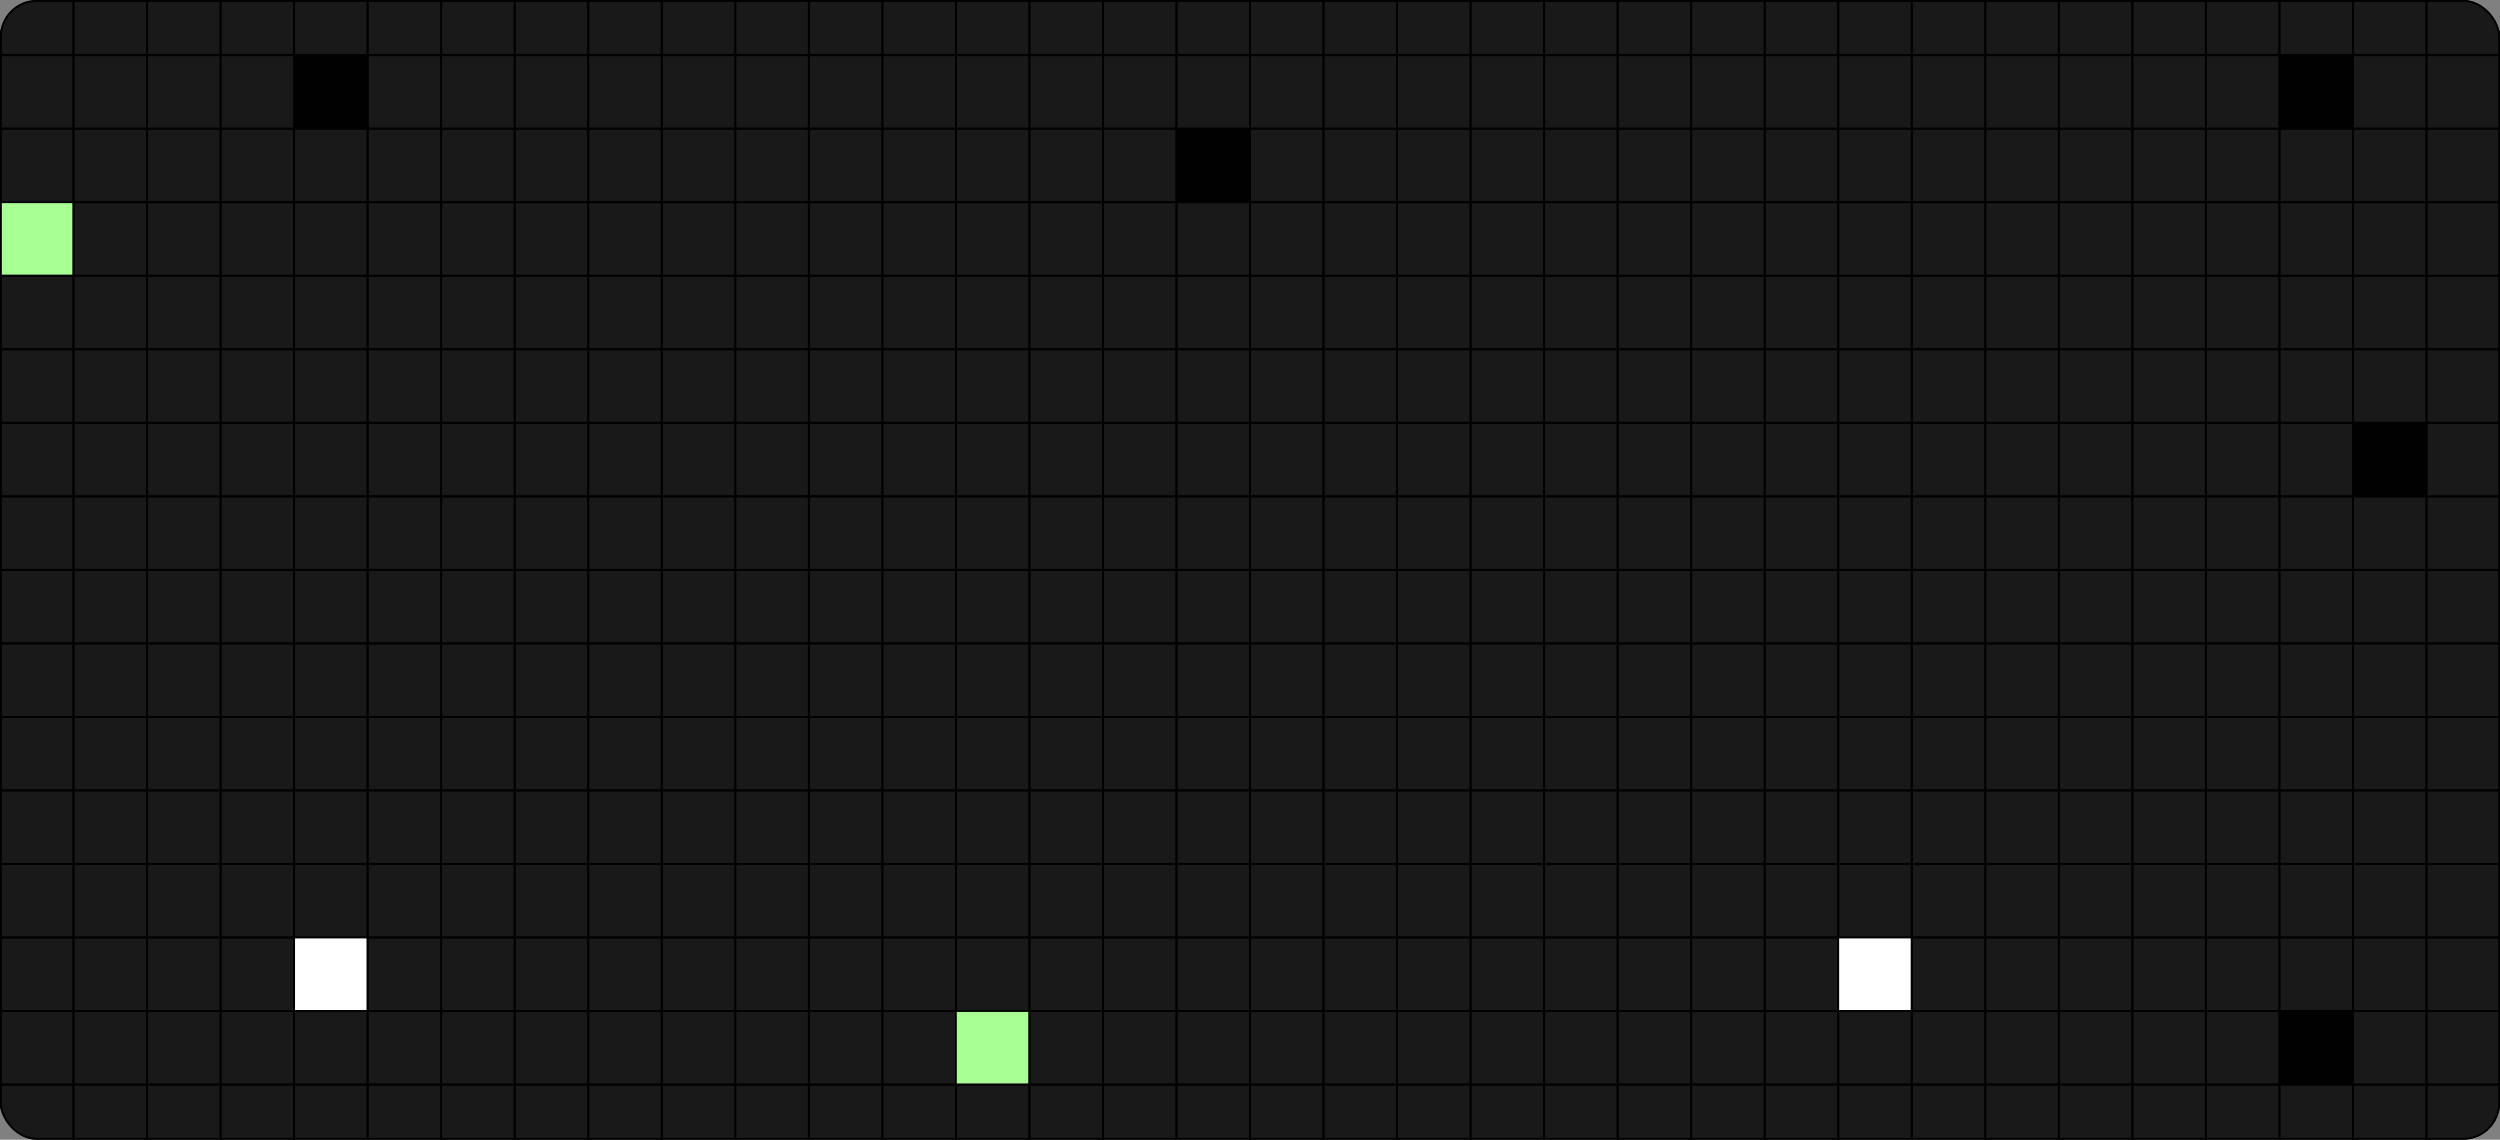 <svg xmlns="http://www.w3.org/2000/svg" width="1360" height="620" fill="none" viewBox="0 0 1360 620"><rect x="0" y="0" width="1360" height="620" fill="#808080" stroke="none"/><g clip-path="url(#clip0_110_2346)"><rect width="1360" height="620" fill="#191919" rx="20"/><rect width="40" height="40" x="-40" y="-10" stroke="#010101"/><rect width="40" height="40" x="-40" y="30" stroke="#010101"/><rect width="40" height="40" x="-40" y="70" stroke="#010101"/><rect width="40" height="40" x="-40" y="110" stroke="#010101"/><rect width="40" height="40" x="-40" y="150" stroke="#010101"/><rect width="40" height="40" x="-40" y="190" stroke="#010101"/><rect width="40" height="40" x="-40" y="230" stroke="#010101"/><rect width="40" height="40" x="-40" y="270" stroke="#010101"/><rect width="40" height="40" x="-40" y="310" stroke="#010101"/><rect width="40" height="40" x="-40" y="350" stroke="#010101"/><rect width="40" height="40" x="-40" y="390" stroke="#010101"/><rect width="40" height="40" x="-40" y="430" stroke="#010101"/><rect width="40" height="40" x="-40" y="470" stroke="#010101"/><rect width="40" height="40" x="-40" y="510" stroke="#010101"/><rect width="40" height="40" x="-40" y="550" stroke="#010101"/><rect width="40" height="40" x="-40" y="590" stroke="#010101"/><rect width="40" height="40" y="-10" stroke="#010101"/><rect width="40" height="40" y="30" stroke="#010101"/><rect width="40" height="40" y="70" stroke="#010101"/><rect width="40" height="40" y="110" fill="#A8FF93" stroke="#010101"/><rect width="40" height="40" y="150" stroke="#010101"/><rect width="40" height="40" y="190" stroke="#010101"/><rect width="40" height="40" y="230" stroke="#010101"/><rect width="40" height="40" y="270" stroke="#010101"/><rect width="40" height="40" y="310" stroke="#010101"/><rect width="40" height="40" y="350" stroke="#010101"/><rect width="40" height="40" y="390" stroke="#010101"/><rect width="40" height="40" y="430" stroke="#010101"/><rect width="40" height="40" y="470" stroke="#010101"/><rect width="40" height="40" y="510" stroke="#010101"/><rect width="40" height="40" y="550" stroke="#010101"/><rect width="40" height="40" y="590" stroke="#010101"/><rect width="40" height="40" x="40" y="-10" stroke="#010101"/><rect width="40" height="40" x="40" y="30" stroke="#010101"/><rect width="40" height="40" x="40" y="70" stroke="#010101"/><rect width="40" height="40" x="40" y="110" stroke="#010101"/><rect width="40" height="40" x="40" y="150" stroke="#010101"/><rect width="40" height="40" x="40" y="190" stroke="#010101"/><rect width="40" height="40" x="40" y="230" stroke="#010101"/><rect width="40" height="40" x="40" y="270" stroke="#010101"/><rect width="40" height="40" x="40" y="310" stroke="#010101"/><rect width="40" height="40" x="40" y="350" stroke="#010101"/><rect width="40" height="40" x="40" y="390" stroke="#010101"/><rect width="40" height="40" x="40" y="430" stroke="#010101"/><rect width="40" height="40" x="40" y="470" stroke="#010101"/><rect width="40" height="40" x="40" y="510" stroke="#010101"/><rect width="40" height="40" x="40" y="550" stroke="#010101"/><rect width="40" height="40" x="40" y="590" stroke="#010101"/><rect width="40" height="40" x="80" y="-10" stroke="#010101"/><rect width="40" height="40" x="80" y="30" stroke="#010101"/><rect width="40" height="40" x="80" y="70" stroke="#010101"/><rect width="40" height="40" x="80" y="110" stroke="#010101"/><rect width="40" height="40" x="80" y="150" stroke="#010101"/><rect width="40" height="40" x="80" y="190" stroke="#010101"/><rect width="40" height="40" x="80" y="230" stroke="#010101"/><rect width="40" height="40" x="80" y="270" stroke="#010101"/><rect width="40" height="40" x="80" y="310" stroke="#010101"/><rect width="40" height="40" x="80" y="350" stroke="#010101"/><rect width="40" height="40" x="80" y="390" stroke="#010101"/><rect width="40" height="40" x="80" y="430" stroke="#010101"/><rect width="40" height="40" x="80" y="470" stroke="#010101"/><rect width="40" height="40" x="80" y="510" stroke="#010101"/><rect width="40" height="40" x="80" y="550" stroke="#010101"/><rect width="40" height="40" x="80" y="590" stroke="#010101"/><rect width="40" height="40" x="120" y="-10" stroke="#010101"/><rect width="40" height="40" x="120" y="30" stroke="#010101"/><rect width="40" height="40" x="120" y="70" stroke="#010101"/><rect width="40" height="40" x="120" y="110" stroke="#010101"/><rect width="40" height="40" x="120" y="150" stroke="#010101"/><rect width="40" height="40" x="120" y="190" stroke="#010101"/><rect width="40" height="40" x="120" y="230" stroke="#010101"/><rect width="40" height="40" x="120" y="270" stroke="#010101"/><rect width="40" height="40" x="120" y="310" stroke="#010101"/><rect width="40" height="40" x="120" y="350" stroke="#010101"/><rect width="40" height="40" x="120" y="390" stroke="#010101"/><rect width="40" height="40" x="120" y="430" stroke="#010101"/><rect width="40" height="40" x="120" y="470" stroke="#010101"/><rect width="40" height="40" x="120" y="510" stroke="#010101"/><rect width="40" height="40" x="120" y="550" stroke="#010101"/><rect width="40" height="40" x="120" y="590" stroke="#010101"/><rect width="40" height="40" x="160" y="-10" stroke="#010101"/><rect width="40" height="40" x="160" y="30" fill="#010101" stroke="#010101"/><rect width="40" height="40" x="160" y="70" stroke="#010101"/><rect width="40" height="40" x="160" y="110" stroke="#010101"/><rect width="40" height="40" x="160" y="150" stroke="#010101"/><rect width="40" height="40" x="160" y="190" stroke="#010101"/><rect width="40" height="40" x="160" y="230" stroke="#010101"/><rect width="40" height="40" x="160" y="270" stroke="#010101"/><rect width="40" height="40" x="160" y="310" stroke="#010101"/><rect width="40" height="40" x="160" y="350" stroke="#010101"/><rect width="40" height="40" x="160" y="390" stroke="#010101"/><rect width="40" height="40" x="160" y="430" stroke="#010101"/><rect width="40" height="40" x="160" y="470" stroke="#010101"/><rect width="40" height="40" x="160" y="510" fill="#fff" stroke="#010101"/><rect width="40" height="40" x="160" y="550" stroke="#010101"/><rect width="40" height="40" x="160" y="590" stroke="#010101"/><rect width="40" height="40" x="200" y="-10" stroke="#010101"/><rect width="40" height="40" x="200" y="30" stroke="#010101"/><rect width="40" height="40" x="200" y="70" stroke="#010101"/><rect width="40" height="40" x="200" y="110" stroke="#010101"/><rect width="40" height="40" x="200" y="150" stroke="#010101"/><rect width="40" height="40" x="200" y="190" stroke="#010101"/><rect width="40" height="40" x="200" y="230" stroke="#010101"/><rect width="40" height="40" x="200" y="270" stroke="#010101"/><rect width="40" height="40" x="200" y="310" stroke="#010101"/><rect width="40" height="40" x="200" y="350" stroke="#010101"/><rect width="40" height="40" x="200" y="390" stroke="#010101"/><rect width="40" height="40" x="200" y="430" stroke="#010101"/><rect width="40" height="40" x="200" y="470" stroke="#010101"/><rect width="40" height="40" x="200" y="510" stroke="#010101"/><rect width="40" height="40" x="200" y="550" stroke="#010101"/><rect width="40" height="40" x="200" y="590" stroke="#010101"/><rect width="40" height="40" x="240" y="-10" stroke="#010101"/><rect width="40" height="40" x="240" y="30" stroke="#010101"/><rect width="40" height="40" x="240" y="70" stroke="#010101"/><rect width="40" height="40" x="240" y="110" stroke="#010101"/><rect width="40" height="40" x="240" y="150" stroke="#010101"/><rect width="40" height="40" x="240" y="190" stroke="#010101"/><rect width="40" height="40" x="240" y="230" stroke="#010101"/><rect width="40" height="40" x="240" y="270" stroke="#010101"/><rect width="40" height="40" x="240" y="310" stroke="#010101"/><rect width="40" height="40" x="240" y="350" stroke="#010101"/><rect width="40" height="40" x="240" y="390" stroke="#010101"/><rect width="40" height="40" x="240" y="430" stroke="#010101"/><rect width="40" height="40" x="240" y="470" stroke="#010101"/><rect width="40" height="40" x="240" y="510" stroke="#010101"/><rect width="40" height="40" x="240" y="550" stroke="#010101"/><rect width="40" height="40" x="240" y="590" stroke="#010101"/><rect width="40" height="40" x="280" y="-10" stroke="#010101"/><rect width="40" height="40" x="280" y="30" stroke="#010101"/><rect width="40" height="40" x="280" y="70" stroke="#010101"/><rect width="40" height="40" x="280" y="110" stroke="#010101"/><rect width="40" height="40" x="280" y="150" stroke="#010101"/><rect width="40" height="40" x="280" y="190" stroke="#010101"/><rect width="40" height="40" x="280" y="230" stroke="#010101"/><rect width="40" height="40" x="280" y="270" stroke="#010101"/><rect width="40" height="40" x="280" y="310" stroke="#010101"/><rect width="40" height="40" x="280" y="350" stroke="#010101"/><rect width="40" height="40" x="280" y="390" stroke="#010101"/><rect width="40" height="40" x="280" y="430" stroke="#010101"/><rect width="40" height="40" x="280" y="470" stroke="#010101"/><rect width="40" height="40" x="280" y="510" stroke="#010101"/><rect width="40" height="40" x="280" y="550" stroke="#010101"/><rect width="40" height="40" x="280" y="590" stroke="#010101"/><rect width="40" height="40" x="320" y="-10" stroke="#010101"/><rect width="40" height="40" x="320" y="30" stroke="#010101"/><rect width="40" height="40" x="320" y="70" stroke="#010101"/><rect width="40" height="40" x="320" y="110" stroke="#010101"/><rect width="40" height="40" x="320" y="150" stroke="#010101"/><rect width="40" height="40" x="320" y="190" stroke="#010101"/><rect width="40" height="40" x="320" y="230" stroke="#010101"/><rect width="40" height="40" x="320" y="270" stroke="#010101"/><rect width="40" height="40" x="320" y="310" stroke="#010101"/><rect width="40" height="40" x="320" y="350" stroke="#010101"/><rect width="40" height="40" x="320" y="390" stroke="#010101"/><rect width="40" height="40" x="320" y="430" stroke="#010101"/><rect width="40" height="40" x="320" y="470" stroke="#010101"/><rect width="40" height="40" x="320" y="510" stroke="#010101"/><rect width="40" height="40" x="320" y="550" stroke="#010101"/><rect width="40" height="40" x="320" y="590" stroke="#010101"/><rect width="40" height="40" x="360" y="-10" stroke="#010101"/><rect width="40" height="40" x="360" y="30" stroke="#010101"/><rect width="40" height="40" x="360" y="70" stroke="#010101"/><rect width="40" height="40" x="360" y="110" stroke="#010101"/><rect width="40" height="40" x="360" y="150" stroke="#010101"/><rect width="40" height="40" x="360" y="190" stroke="#010101"/><rect width="40" height="40" x="360" y="230" stroke="#010101"/><rect width="40" height="40" x="360" y="270" stroke="#010101"/><rect width="40" height="40" x="360" y="310" stroke="#010101"/><rect width="40" height="40" x="360" y="350" stroke="#010101"/><rect width="40" height="40" x="360" y="390" stroke="#010101"/><rect width="40" height="40" x="360" y="430" stroke="#010101"/><rect width="40" height="40" x="360" y="470" stroke="#010101"/><rect width="40" height="40" x="360" y="510" stroke="#010101"/><rect width="40" height="40" x="360" y="550" stroke="#010101"/><rect width="40" height="40" x="360" y="590" stroke="#010101"/><rect width="40" height="40" x="400" y="-10" stroke="#010101"/><rect width="40" height="40" x="400" y="30" stroke="#010101"/><rect width="40" height="40" x="400" y="70" stroke="#010101"/><rect width="40" height="40" x="400" y="110" stroke="#010101"/><rect width="40" height="40" x="400" y="150" stroke="#010101"/><rect width="40" height="40" x="400" y="190" stroke="#010101"/><rect width="40" height="40" x="400" y="230" stroke="#010101"/><rect width="40" height="40" x="400" y="270" stroke="#010101"/><rect width="40" height="40" x="400" y="310" stroke="#010101"/><rect width="40" height="40" x="400" y="350" stroke="#010101"/><rect width="40" height="40" x="400" y="390" stroke="#010101"/><rect width="40" height="40" x="400" y="430" stroke="#010101"/><rect width="40" height="40" x="400" y="470" stroke="#010101"/><rect width="40" height="40" x="400" y="510" stroke="#010101"/><rect width="40" height="40" x="400" y="550" stroke="#010101"/><rect width="40" height="40" x="400" y="590" stroke="#010101"/><rect width="40" height="40" x="440" y="-10" stroke="#010101"/><rect width="40" height="40" x="440" y="30" stroke="#010101"/><rect width="40" height="40" x="440" y="70" stroke="#010101"/><rect width="40" height="40" x="440" y="110" stroke="#010101"/><rect width="40" height="40" x="440" y="150" stroke="#010101"/><rect width="40" height="40" x="440" y="190" stroke="#010101"/><rect width="40" height="40" x="440" y="230" stroke="#010101"/><rect width="40" height="40" x="440" y="270" stroke="#010101"/><rect width="40" height="40" x="440" y="310" stroke="#010101"/><rect width="40" height="40" x="440" y="350" stroke="#010101"/><rect width="40" height="40" x="440" y="390" stroke="#010101"/><rect width="40" height="40" x="440" y="430" stroke="#010101"/><rect width="40" height="40" x="440" y="470" stroke="#010101"/><rect width="40" height="40" x="440" y="510" stroke="#010101"/><rect width="40" height="40" x="440" y="550" stroke="#010101"/><rect width="40" height="40" x="440" y="590" stroke="#010101"/><rect width="40" height="40" x="480" y="-10" stroke="#010101"/><rect width="40" height="40" x="480" y="30" stroke="#010101"/><rect width="40" height="40" x="480" y="70" stroke="#010101"/><rect width="40" height="40" x="480" y="110" stroke="#010101"/><rect width="40" height="40" x="480" y="150" stroke="#010101"/><rect width="40" height="40" x="480" y="190" stroke="#010101"/><rect width="40" height="40" x="480" y="230" stroke="#010101"/><rect width="40" height="40" x="480" y="270" stroke="#010101"/><rect width="40" height="40" x="480" y="310" stroke="#010101"/><rect width="40" height="40" x="480" y="350" stroke="#010101"/><rect width="40" height="40" x="480" y="390" stroke="#010101"/><rect width="40" height="40" x="480" y="430" stroke="#010101"/><rect width="40" height="40" x="480" y="470" stroke="#010101"/><rect width="40" height="40" x="480" y="510" stroke="#010101"/><rect width="40" height="40" x="480" y="550" stroke="#010101"/><rect width="40" height="40" x="480" y="590" stroke="#010101"/><rect width="40" height="40" x="520" y="-10" stroke="#010101"/><rect width="40" height="40" x="520" y="30" stroke="#010101"/><rect width="40" height="40" x="520" y="70" stroke="#010101"/><rect width="40" height="40" x="520" y="110" stroke="#010101"/><rect width="40" height="40" x="520" y="150" stroke="#010101"/><rect width="40" height="40" x="520" y="190" stroke="#010101"/><rect width="40" height="40" x="520" y="230" stroke="#010101"/><rect width="40" height="40" x="520" y="270" stroke="#010101"/><rect width="40" height="40" x="520" y="310" stroke="#010101"/><rect width="40" height="40" x="520" y="350" stroke="#010101"/><rect width="40" height="40" x="520" y="390" stroke="#010101"/><rect width="40" height="40" x="520" y="430" stroke="#010101"/><rect width="40" height="40" x="520" y="470" stroke="#010101"/><rect width="40" height="40" x="520" y="510" stroke="#010101"/><rect width="40" height="40" x="520" y="550" fill="#A8FF93" stroke="#010101"/><rect width="40" height="40" x="520" y="590" stroke="#010101"/><rect width="40" height="40" x="560" y="-10" stroke="#010101"/><rect width="40" height="40" x="560" y="30" stroke="#010101"/><rect width="40" height="40" x="560" y="70" stroke="#010101"/><rect width="40" height="40" x="560" y="110" stroke="#010101"/><rect width="40" height="40" x="560" y="150" stroke="#010101"/><rect width="40" height="40" x="560" y="190" stroke="#010101"/><rect width="40" height="40" x="560" y="230" stroke="#010101"/><rect width="40" height="40" x="560" y="270" stroke="#010101"/><rect width="40" height="40" x="560" y="310" stroke="#010101"/><rect width="40" height="40" x="560" y="350" stroke="#010101"/><rect width="40" height="40" x="560" y="390" stroke="#010101"/><rect width="40" height="40" x="560" y="430" stroke="#010101"/><rect width="40" height="40" x="560" y="470" stroke="#010101"/><rect width="40" height="40" x="560" y="510" stroke="#010101"/><rect width="40" height="40" x="560" y="550" stroke="#010101"/><rect width="40" height="40" x="560" y="590" stroke="#010101"/><rect width="40" height="40" x="600" y="-10" stroke="#010101"/><rect width="40" height="40" x="600" y="30" stroke="#010101"/><rect width="40" height="40" x="600" y="70" stroke="#010101"/><rect width="40" height="40" x="600" y="110" stroke="#010101"/><rect width="40" height="40" x="600" y="150" stroke="#010101"/><rect width="40" height="40" x="600" y="190" stroke="#010101"/><rect width="40" height="40" x="600" y="230" stroke="#010101"/><rect width="40" height="40" x="600" y="270" stroke="#010101"/><rect width="40" height="40" x="600" y="310" stroke="#010101"/><rect width="40" height="40" x="600" y="350" stroke="#010101"/><rect width="40" height="40" x="600" y="390" stroke="#010101"/><rect width="40" height="40" x="600" y="430" stroke="#010101"/><rect width="40" height="40" x="600" y="470" stroke="#010101"/><rect width="40" height="40" x="600" y="510" stroke="#010101"/><rect width="40" height="40" x="600" y="550" stroke="#010101"/><rect width="40" height="40" x="600" y="590" stroke="#010101"/><rect width="40" height="40" x="640" y="-10" stroke="#010101"/><rect width="40" height="40" x="640" y="30" stroke="#010101"/><rect width="40" height="40" x="640" y="70" fill="#010101" stroke="#010101"/><rect width="40" height="40" x="640" y="110" stroke="#010101"/><rect width="40" height="40" x="640" y="150" stroke="#010101"/><rect width="40" height="40" x="640" y="190" stroke="#010101"/><rect width="40" height="40" x="640" y="230" stroke="#010101"/><rect width="40" height="40" x="640" y="270" stroke="#010101"/><rect width="40" height="40" x="640" y="310" stroke="#010101"/><rect width="40" height="40" x="640" y="350" stroke="#010101"/><rect width="40" height="40" x="640" y="390" stroke="#010101"/><rect width="40" height="40" x="640" y="430" stroke="#010101"/><rect width="40" height="40" x="640" y="470" stroke="#010101"/><rect width="40" height="40" x="640" y="510" stroke="#010101"/><rect width="40" height="40" x="640" y="550" stroke="#010101"/><rect width="40" height="40" x="640" y="590" stroke="#010101"/><rect width="40" height="40" x="680" y="-10" stroke="#010101"/><rect width="40" height="40" x="680" y="30" stroke="#010101"/><rect width="40" height="40" x="680" y="70" stroke="#010101"/><rect width="40" height="40" x="680" y="110" stroke="#010101"/><rect width="40" height="40" x="680" y="150" stroke="#010101"/><rect width="40" height="40" x="680" y="190" stroke="#010101"/><rect width="40" height="40" x="680" y="230" stroke="#010101"/><rect width="40" height="40" x="680" y="270" stroke="#010101"/><rect width="40" height="40" x="680" y="310" stroke="#010101"/><rect width="40" height="40" x="680" y="350" stroke="#010101"/><rect width="40" height="40" x="680" y="390" stroke="#010101"/><rect width="40" height="40" x="680" y="430" stroke="#010101"/><rect width="40" height="40" x="680" y="470" stroke="#010101"/><rect width="40" height="40" x="680" y="510" stroke="#010101"/><rect width="40" height="40" x="680" y="550" stroke="#010101"/><rect width="40" height="40" x="680" y="590" stroke="#010101"/><rect width="40" height="40" x="720" y="-10" stroke="#010101"/><rect width="40" height="40" x="720" y="30" stroke="#010101"/><rect width="40" height="40" x="720" y="70" stroke="#010101"/><rect width="40" height="40" x="720" y="110" stroke="#010101"/><rect width="40" height="40" x="720" y="150" stroke="#010101"/><rect width="40" height="40" x="720" y="190" stroke="#010101"/><rect width="40" height="40" x="720" y="230" stroke="#010101"/><rect width="40" height="40" x="720" y="270" stroke="#010101"/><rect width="40" height="40" x="720" y="310" stroke="#010101"/><rect width="40" height="40" x="720" y="350" stroke="#010101"/><rect width="40" height="40" x="720" y="390" stroke="#010101"/><rect width="40" height="40" x="720" y="430" stroke="#010101"/><rect width="40" height="40" x="720" y="470" stroke="#010101"/><rect width="40" height="40" x="720" y="510" stroke="#010101"/><rect width="40" height="40" x="720" y="550" stroke="#010101"/><rect width="40" height="40" x="720" y="590" stroke="#010101"/><rect width="40" height="40" x="760" y="-10" stroke="#010101"/><rect width="40" height="40" x="760" y="30" stroke="#010101"/><rect width="40" height="40" x="760" y="70" stroke="#010101"/><rect width="40" height="40" x="760" y="110" stroke="#010101"/><rect width="40" height="40" x="760" y="150" stroke="#010101"/><rect width="40" height="40" x="760" y="190" stroke="#010101"/><rect width="40" height="40" x="760" y="230" stroke="#010101"/><rect width="40" height="40" x="760" y="270" stroke="#010101"/><rect width="40" height="40" x="760" y="310" stroke="#010101"/><rect width="40" height="40" x="760" y="350" stroke="#010101"/><rect width="40" height="40" x="760" y="390" stroke="#010101"/><rect width="40" height="40" x="760" y="430" stroke="#010101"/><rect width="40" height="40" x="760" y="470" stroke="#010101"/><rect width="40" height="40" x="760" y="510" stroke="#010101"/><rect width="40" height="40" x="760" y="550" stroke="#010101"/><rect width="40" height="40" x="760" y="590" stroke="#010101"/><rect width="40" height="40" x="800" y="-10" stroke="#010101"/><rect width="40" height="40" x="800" y="30" stroke="#010101"/><rect width="40" height="40" x="800" y="70" stroke="#010101"/><rect width="40" height="40" x="800" y="110" stroke="#010101"/><rect width="40" height="40" x="800" y="150" stroke="#010101"/><rect width="40" height="40" x="800" y="190" stroke="#010101"/><rect width="40" height="40" x="800" y="230" stroke="#010101"/><rect width="40" height="40" x="800" y="270" stroke="#010101"/><rect width="40" height="40" x="800" y="310" stroke="#010101"/><rect width="40" height="40" x="800" y="350" stroke="#010101"/><rect width="40" height="40" x="800" y="390" stroke="#010101"/><rect width="40" height="40" x="800" y="430" stroke="#010101"/><rect width="40" height="40" x="800" y="470" stroke="#010101"/><rect width="40" height="40" x="800" y="510" stroke="#010101"/><rect width="40" height="40" x="800" y="550" stroke="#010101"/><rect width="40" height="40" x="800" y="590" stroke="#010101"/><rect width="40" height="40" x="840" y="-10" stroke="#010101"/><rect width="40" height="40" x="840" y="30" stroke="#010101"/><rect width="40" height="40" x="840" y="70" stroke="#010101"/><rect width="40" height="40" x="840" y="110" stroke="#010101"/><rect width="40" height="40" x="840" y="150" stroke="#010101"/><rect width="40" height="40" x="840" y="190" stroke="#010101"/><rect width="40" height="40" x="840" y="230" stroke="#010101"/><rect width="40" height="40" x="840" y="270" stroke="#010101"/><rect width="40" height="40" x="840" y="310" stroke="#010101"/><rect width="40" height="40" x="840" y="350" stroke="#010101"/><rect width="40" height="40" x="840" y="390" stroke="#010101"/><rect width="40" height="40" x="840" y="430" stroke="#010101"/><rect width="40" height="40" x="840" y="470" stroke="#010101"/><rect width="40" height="40" x="840" y="510" stroke="#010101"/><rect width="40" height="40" x="840" y="550" stroke="#010101"/><rect width="40" height="40" x="840" y="590" stroke="#010101"/><rect width="40" height="40" x="880" y="-10" stroke="#010101"/><rect width="40" height="40" x="880" y="30" stroke="#010101"/><rect width="40" height="40" x="880" y="70" stroke="#010101"/><rect width="40" height="40" x="880" y="110" stroke="#010101"/><rect width="40" height="40" x="880" y="150" stroke="#010101"/><rect width="40" height="40" x="880" y="190" stroke="#010101"/><rect width="40" height="40" x="880" y="230" stroke="#010101"/><rect width="40" height="40" x="880" y="270" stroke="#010101"/><rect width="40" height="40" x="880" y="310" stroke="#010101"/><rect width="40" height="40" x="880" y="350" stroke="#010101"/><rect width="40" height="40" x="880" y="390" stroke="#010101"/><rect width="40" height="40" x="880" y="430" stroke="#010101"/><rect width="40" height="40" x="880" y="470" stroke="#010101"/><rect width="40" height="40" x="880" y="510" stroke="#010101"/><rect width="40" height="40" x="880" y="550" stroke="#010101"/><rect width="40" height="40" x="880" y="590" stroke="#010101"/><rect width="40" height="40" x="920" y="-10" stroke="#010101"/><rect width="40" height="40" x="920" y="30" stroke="#010101"/><rect width="40" height="40" x="920" y="70" stroke="#010101"/><rect width="40" height="40" x="920" y="110" stroke="#010101"/><rect width="40" height="40" x="920" y="150" stroke="#010101"/><rect width="40" height="40" x="920" y="190" stroke="#010101"/><rect width="40" height="40" x="920" y="230" stroke="#010101"/><rect width="40" height="40" x="920" y="270" stroke="#010101"/><rect width="40" height="40" x="920" y="310" stroke="#010101"/><rect width="40" height="40" x="920" y="350" stroke="#010101"/><rect width="40" height="40" x="920" y="390" stroke="#010101"/><rect width="40" height="40" x="920" y="430" stroke="#010101"/><rect width="40" height="40" x="920" y="470" stroke="#010101"/><rect width="40" height="40" x="920" y="510" stroke="#010101"/><rect width="40" height="40" x="920" y="550" stroke="#010101"/><rect width="40" height="40" x="920" y="590" stroke="#010101"/><rect width="40" height="40" x="960" y="-10" stroke="#010101"/><rect width="40" height="40" x="960" y="30" stroke="#010101"/><rect width="40" height="40" x="960" y="70" stroke="#010101"/><rect width="40" height="40" x="960" y="110" stroke="#010101"/><rect width="40" height="40" x="960" y="150" stroke="#010101"/><rect width="40" height="40" x="960" y="190" stroke="#010101"/><rect width="40" height="40" x="960" y="230" stroke="#010101"/><rect width="40" height="40" x="960" y="270" stroke="#010101"/><rect width="40" height="40" x="960" y="310" stroke="#010101"/><rect width="40" height="40" x="960" y="350" stroke="#010101"/><rect width="40" height="40" x="960" y="390" stroke="#010101"/><rect width="40" height="40" x="960" y="430" stroke="#010101"/><rect width="40" height="40" x="960" y="470" stroke="#010101"/><rect width="40" height="40" x="960" y="510" stroke="#010101"/><rect width="40" height="40" x="960" y="550" stroke="#010101"/><rect width="40" height="40" x="960" y="590" stroke="#010101"/><rect width="40" height="40" x="1000" y="-10" stroke="#010101"/><rect width="40" height="40" x="1000" y="30" stroke="#010101"/><rect width="40" height="40" x="1000" y="70" stroke="#010101"/><rect width="40" height="40" x="1000" y="110" stroke="#010101"/><rect width="40" height="40" x="1000" y="150" stroke="#010101"/><rect width="40" height="40" x="1000" y="190" stroke="#010101"/><rect width="40" height="40" x="1000" y="230" stroke="#010101"/><rect width="40" height="40" x="1000" y="270" stroke="#010101"/><rect width="40" height="40" x="1000" y="310" stroke="#010101"/><rect width="40" height="40" x="1000" y="350" stroke="#010101"/><rect width="40" height="40" x="1000" y="390" stroke="#010101"/><rect width="40" height="40" x="1000" y="430" stroke="#010101"/><rect width="40" height="40" x="1000" y="470" stroke="#010101"/><rect width="40" height="40" x="1000" y="510" fill="#fff" stroke="#010101"/><rect width="40" height="40" x="1000" y="550" stroke="#010101"/><rect width="40" height="40" x="1000" y="590" stroke="#010101"/><rect width="40" height="40" x="1040" y="-10" stroke="#010101"/><rect width="40" height="40" x="1040" y="30" stroke="#010101"/><rect width="40" height="40" x="1040" y="70" stroke="#010101"/><rect width="40" height="40" x="1040" y="110" stroke="#010101"/><rect width="40" height="40" x="1040" y="150" stroke="#010101"/><rect width="40" height="40" x="1040" y="190" stroke="#010101"/><rect width="40" height="40" x="1040" y="230" stroke="#010101"/><rect width="40" height="40" x="1040" y="270" stroke="#010101"/><rect width="40" height="40" x="1040" y="310" stroke="#010101"/><rect width="40" height="40" x="1040" y="350" stroke="#010101"/><rect width="40" height="40" x="1040" y="390" stroke="#010101"/><rect width="40" height="40" x="1040" y="430" stroke="#010101"/><rect width="40" height="40" x="1040" y="470" stroke="#010101"/><rect width="40" height="40" x="1040" y="510" stroke="#010101"/><rect width="40" height="40" x="1040" y="550" stroke="#010101"/><rect width="40" height="40" x="1040" y="590" stroke="#010101"/><rect width="40" height="40" x="1080" y="-10" stroke="#010101"/><rect width="40" height="40" x="1080" y="30" stroke="#010101"/><rect width="40" height="40" x="1080" y="70" stroke="#010101"/><rect width="40" height="40" x="1080" y="110" stroke="#010101"/><rect width="40" height="40" x="1080" y="150" stroke="#010101"/><rect width="40" height="40" x="1080" y="190" stroke="#010101"/><rect width="40" height="40" x="1080" y="230" stroke="#010101"/><rect width="40" height="40" x="1080" y="270" stroke="#010101"/><rect width="40" height="40" x="1080" y="310" stroke="#010101"/><rect width="40" height="40" x="1080" y="350" stroke="#010101"/><rect width="40" height="40" x="1080" y="390" stroke="#010101"/><rect width="40" height="40" x="1080" y="430" stroke="#010101"/><rect width="40" height="40" x="1080" y="470" stroke="#010101"/><rect width="40" height="40" x="1080" y="510" stroke="#010101"/><rect width="40" height="40" x="1080" y="550" stroke="#010101"/><rect width="40" height="40" x="1080" y="590" stroke="#010101"/><rect width="40" height="40" x="1120" y="-10" stroke="#010101"/><rect width="40" height="40" x="1120" y="30" stroke="#010101"/><rect width="40" height="40" x="1120" y="70" stroke="#010101"/><rect width="40" height="40" x="1120" y="110" stroke="#010101"/><rect width="40" height="40" x="1120" y="150" stroke="#010101"/><rect width="40" height="40" x="1120" y="190" stroke="#010101"/><rect width="40" height="40" x="1120" y="230" stroke="#010101"/><rect width="40" height="40" x="1120" y="270" stroke="#010101"/><rect width="40" height="40" x="1120" y="310" stroke="#010101"/><rect width="40" height="40" x="1120" y="350" stroke="#010101"/><rect width="40" height="40" x="1120" y="390" stroke="#010101"/><rect width="40" height="40" x="1120" y="430" stroke="#010101"/><rect width="40" height="40" x="1120" y="470" stroke="#010101"/><rect width="40" height="40" x="1120" y="510" stroke="#010101"/><rect width="40" height="40" x="1120" y="550" stroke="#010101"/><rect width="40" height="40" x="1120" y="590" stroke="#010101"/><rect width="40" height="40" x="1160" y="-10" stroke="#010101"/><rect width="40" height="40" x="1160" y="30" stroke="#010101"/><rect width="40" height="40" x="1160" y="70" stroke="#010101"/><rect width="40" height="40" x="1160" y="110" stroke="#010101"/><rect width="40" height="40" x="1160" y="150" stroke="#010101"/><rect width="40" height="40" x="1160" y="190" stroke="#010101"/><rect width="40" height="40" x="1160" y="230" stroke="#010101"/><rect width="40" height="40" x="1160" y="270" stroke="#010101"/><rect width="40" height="40" x="1160" y="310" stroke="#010101"/><rect width="40" height="40" x="1160" y="350" stroke="#010101"/><rect width="40" height="40" x="1160" y="390" stroke="#010101"/><rect width="40" height="40" x="1160" y="430" stroke="#010101"/><rect width="40" height="40" x="1160" y="470" stroke="#010101"/><rect width="40" height="40" x="1160" y="510" stroke="#010101"/><rect width="40" height="40" x="1160" y="550" stroke="#010101"/><rect width="40" height="40" x="1160" y="590" stroke="#010101"/><rect width="40" height="40" x="1200" y="-10" stroke="#010101"/><rect width="40" height="40" x="1200" y="30" stroke="#010101"/><rect width="40" height="40" x="1200" y="70" stroke="#010101"/><rect width="40" height="40" x="1200" y="110" stroke="#010101"/><rect width="40" height="40" x="1200" y="150" stroke="#010101"/><rect width="40" height="40" x="1200" y="190" stroke="#010101"/><rect width="40" height="40" x="1200" y="230" stroke="#010101"/><rect width="40" height="40" x="1200" y="270" stroke="#010101"/><rect width="40" height="40" x="1200" y="310" stroke="#010101"/><rect width="40" height="40" x="1200" y="350" stroke="#010101"/><rect width="40" height="40" x="1200" y="390" stroke="#010101"/><rect width="40" height="40" x="1200" y="430" stroke="#010101"/><rect width="40" height="40" x="1200" y="470" stroke="#010101"/><rect width="40" height="40" x="1200" y="510" stroke="#010101"/><rect width="40" height="40" x="1200" y="550" stroke="#010101"/><rect width="40" height="40" x="1200" y="590" stroke="#010101"/><rect width="40" height="40" x="1240" y="-10" stroke="#010101"/><rect width="40" height="40" x="1240" y="30" fill="#010101" stroke="#010101"/><rect width="40" height="40" x="1240" y="70" stroke="#010101"/><rect width="40" height="40" x="1240" y="110" stroke="#010101"/><rect width="40" height="40" x="1240" y="150" stroke="#010101"/><rect width="40" height="40" x="1240" y="190" stroke="#010101"/><rect width="40" height="40" x="1240" y="230" stroke="#010101"/><rect width="40" height="40" x="1240" y="270" stroke="#010101"/><rect width="40" height="40" x="1240" y="310" stroke="#010101"/><rect width="40" height="40" x="1240" y="350" stroke="#010101"/><rect width="40" height="40" x="1240" y="390" stroke="#010101"/><rect width="40" height="40" x="1240" y="430" stroke="#010101"/><rect width="40" height="40" x="1240" y="470" stroke="#010101"/><rect width="40" height="40" x="1240" y="510" stroke="#010101"/><rect width="40" height="40" x="1240" y="550" fill="#010101" stroke="#010101"/><rect width="40" height="40" x="1240" y="590" stroke="#010101"/><rect width="40" height="40" x="1280" y="-10" stroke="#010101"/><rect width="40" height="40" x="1280" y="30" stroke="#010101"/><rect width="40" height="40" x="1280" y="70" stroke="#010101"/><rect width="40" height="40" x="1280" y="110" stroke="#010101"/><rect width="40" height="40" x="1280" y="150" stroke="#010101"/><rect width="40" height="40" x="1280" y="190" stroke="#010101"/><rect width="40" height="40" x="1280" y="230" fill="#010101" stroke="#010101"/><rect width="40" height="40" x="1280" y="270" stroke="#010101"/><rect width="40" height="40" x="1280" y="310" stroke="#010101"/><rect width="40" height="40" x="1280" y="350" stroke="#010101"/><rect width="40" height="40" x="1280" y="390" stroke="#010101"/><rect width="40" height="40" x="1280" y="430" stroke="#010101"/><rect width="40" height="40" x="1280" y="470" stroke="#010101"/><rect width="40" height="40" x="1280" y="510" stroke="#010101"/><rect width="40" height="40" x="1280" y="550" stroke="#010101"/><rect width="40" height="40" x="1280" y="590" stroke="#010101"/><rect width="40" height="40" x="1320" y="-10" stroke="#010101"/><rect width="40" height="40" x="1320" y="30" stroke="#010101"/><rect width="40" height="40" x="1320" y="70" stroke="#010101"/><rect width="40" height="40" x="1320" y="110" stroke="#010101"/><rect width="40" height="40" x="1320" y="150" stroke="#010101"/><rect width="40" height="40" x="1320" y="190" stroke="#010101"/><rect width="40" height="40" x="1320" y="230" stroke="#010101"/><rect width="40" height="40" x="1320" y="270" stroke="#010101"/><rect width="40" height="40" x="1320" y="310" stroke="#010101"/><rect width="40" height="40" x="1320" y="350" stroke="#010101"/><rect width="40" height="40" x="1320" y="390" stroke="#010101"/><rect width="40" height="40" x="1320" y="430" stroke="#010101"/><rect width="40" height="40" x="1320" y="470" stroke="#010101"/><rect width="40" height="40" x="1320" y="510" stroke="#010101"/><rect width="40" height="40" x="1320" y="550" stroke="#010101"/><rect width="40" height="40" x="1320" y="590" stroke="#010101"/><rect width="40" height="40" x="1360" y="-10" stroke="#010101"/><rect width="40" height="40" x="1360" y="30" stroke="#010101"/><rect width="40" height="40" x="1360" y="70" stroke="#010101"/><rect width="40" height="40" x="1360" y="110" stroke="#010101"/><rect width="40" height="40" x="1360" y="150" stroke="#010101"/><rect width="40" height="40" x="1360" y="190" stroke="#010101"/><rect width="40" height="40" x="1360" y="230" stroke="#010101"/><rect width="40" height="40" x="1360" y="270" stroke="#010101"/><rect width="40" height="40" x="1360" y="310" stroke="#010101"/><rect width="40" height="40" x="1360" y="350" stroke="#010101"/><rect width="40" height="40" x="1360" y="390" stroke="#010101"/><rect width="40" height="40" x="1360" y="430" stroke="#010101"/><rect width="40" height="40" x="1360" y="470" stroke="#010101"/><rect width="40" height="40" x="1360" y="510" stroke="#010101"/><rect width="40" height="40" x="1360" y="550" stroke="#010101"/><rect width="40" height="40" x="1360" y="590" stroke="#010101"/></g><rect width="1359" height="619" x=".5" y=".5" stroke="#000" rx="19.5"/><defs><clipPath id="clip0_110_2346"><rect width="1360" height="620" fill="#fff" rx="20"/></clipPath></defs></svg>